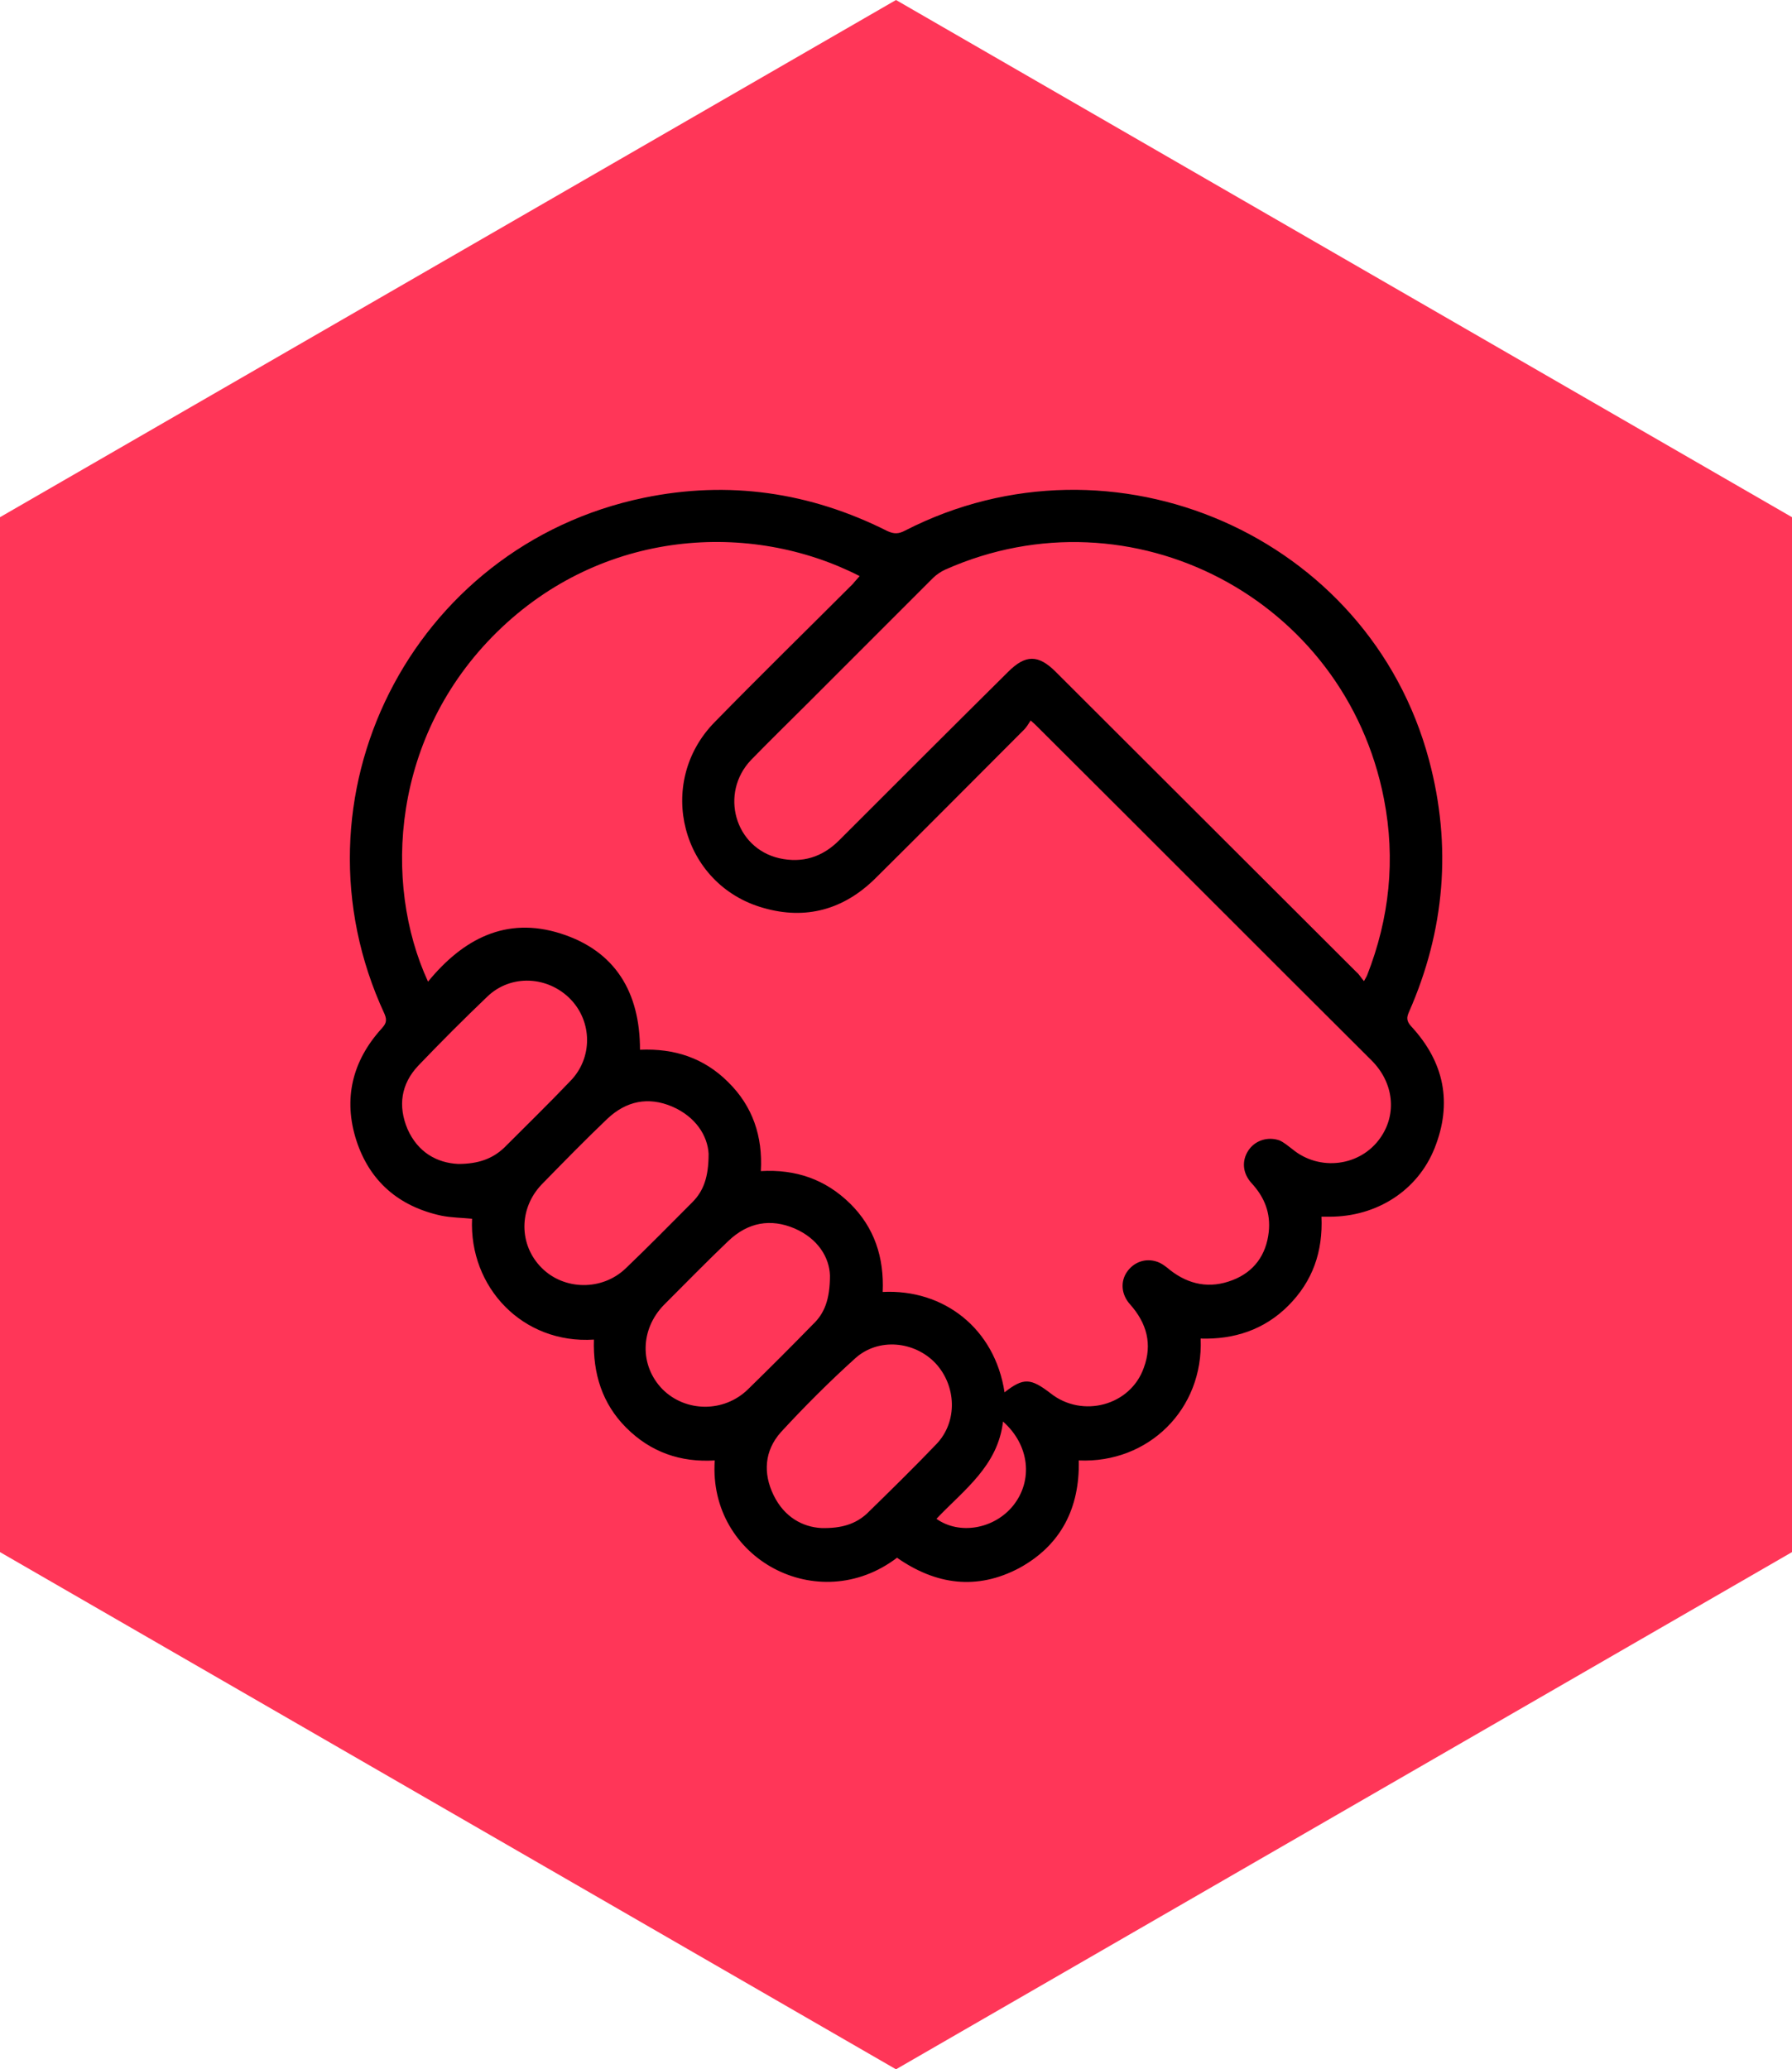 <?xml version="1.0" encoding="utf-8"?>
<svg version="1.1" id="iconHuman_1_" xmlns="http://www.w3.org/2000/svg" xmlns:xlink="http://www.w3.org/1999/xlink" x="0px"
	 y="0px" viewBox="0 0 35 40.41" style="enable-background:new 0 0 35 40.41;" xml:space="preserve">
<style type="text/css">
	.st0{fill:#FF3658;}
</style>
<polygon class="st0" points="0,10.1 0,30.31 17.5,40.41 35,30.31 35,10.1 17.5,0 "/>
<path d="M25.81,23.76c0.03,0.68-0.17,1.26-0.65,1.74c-0.47,0.47-1.06,0.66-1.71,0.64c0.06,1.38-1.02,2.44-2.38,2.38
	c0.02,0.92-0.34,1.65-1.16,2.1c-0.83,0.44-1.63,0.33-2.39-0.2c-1.54,1.17-3.69,0.02-3.56-1.9c-0.67,0.04-1.25-0.16-1.73-0.64
	c-0.47-0.47-0.65-1.06-0.63-1.72c-1.39,0.09-2.44-1.02-2.38-2.36c-0.2-0.02-0.4-0.02-0.6-0.06c-0.83-0.18-1.4-0.67-1.66-1.47
	c-0.26-0.81-0.08-1.55,0.49-2.18c0.08-0.09,0.12-0.15,0.06-0.29c-1.96-4.22,0.52-9.14,5.07-10.08c1.65-0.34,3.24-0.11,4.75,0.65
	c0.13,0.06,0.22,0.06,0.35-0.01c4.06-2.08,9.06,0.1,10.23,4.48c0.45,1.68,0.31,3.33-0.39,4.92c-0.05,0.11-0.05,0.18,0.04,0.28
	c0.65,0.7,0.81,1.5,0.46,2.38c-0.33,0.83-1.13,1.34-2.05,1.34C25.92,23.76,25.88,23.76,25.81,23.76z M16.79,11.25
	c-2.13-1.09-5.03-0.92-7.08,1.09c-2.06,2.02-2.24,4.9-1.35,6.83c0.68-0.83,1.52-1.28,2.59-0.94c1.07,0.34,1.55,1.15,1.55,2.27
	c0.67-0.03,1.25,0.16,1.72,0.63c0.48,0.47,0.68,1.06,0.64,1.74c0.68-0.04,1.26,0.16,1.74,0.63c0.48,0.47,0.67,1.06,0.64,1.73
	c1.19-0.06,2.19,0.71,2.38,1.96c0.37-0.29,0.51-0.28,0.9,0.02c0.62,0.49,1.56,0.24,1.82-0.5c0.17-0.46,0.06-0.87-0.27-1.24
	c-0.17-0.19-0.19-0.44-0.06-0.63c0.13-0.19,0.36-0.28,0.59-0.2c0.09,0.03,0.18,0.1,0.25,0.16c0.37,0.29,0.78,0.37,1.22,0.2
	c0.42-0.16,0.66-0.49,0.71-0.94c0.04-0.37-0.08-0.68-0.34-0.96c-0.17-0.19-0.19-0.43-0.06-0.63c0.13-0.2,0.38-0.28,0.61-0.2
	c0.09,0.04,0.17,0.11,0.25,0.17c0.53,0.44,1.33,0.34,1.72-0.22c0.33-0.47,0.26-1.08-0.17-1.51c-2.18-2.17-4.35-4.35-6.53-6.52
	c-0.03-0.03-0.06-0.06-0.13-0.12c-0.04,0.06-0.08,0.13-0.12,0.17c-0.97,0.97-1.94,1.95-2.92,2.92c-0.61,0.6-1.35,0.81-2.18,0.57
	c-1.6-0.45-2.12-2.44-0.95-3.63c0.89-0.91,1.8-1.8,2.7-2.7C16.69,11.36,16.74,11.31,16.79,11.25z M26.64,19.16
	c0.04-0.07,0.05-0.09,0.06-0.11c0.44-1.12,0.56-2.27,0.33-3.45c-0.76-3.91-4.93-6.09-8.56-4.48c-0.09,0.04-0.18,0.1-0.25,0.17
	c-0.81,0.81-1.62,1.62-2.43,2.43c-0.37,0.37-0.75,0.74-1.12,1.12c-0.62,0.65-0.32,1.72,0.55,1.92c0.45,0.1,0.84-0.02,1.17-0.35
	c1.1-1.1,2.2-2.2,3.3-3.29c0.34-0.34,0.59-0.34,0.93,0c1.96,1.96,3.92,3.91,5.88,5.87C26.54,19.02,26.58,19.09,26.64,19.16z
	 M8.95,22.73c0.39,0,0.67-0.1,0.9-0.32c0.43-0.43,0.87-0.86,1.29-1.3c0.44-0.45,0.43-1.16,0-1.6c-0.44-0.45-1.16-0.49-1.62-0.05
	c-0.46,0.44-0.91,0.89-1.35,1.35c-0.34,0.36-0.4,0.79-0.21,1.24C8.16,22.5,8.53,22.71,8.95,22.73z M16.04,29.84
	c0.4,0.01,0.67-0.08,0.89-0.28c0.46-0.45,0.92-0.9,1.36-1.36c0.42-0.44,0.39-1.14-0.02-1.58c-0.41-0.43-1.11-0.5-1.56-0.1
	c-0.51,0.46-1,0.95-1.46,1.45c-0.32,0.36-0.35,0.8-0.14,1.23C15.32,29.63,15.68,29.82,16.04,29.84z M13.84,22.53
	c-0.02-0.35-0.25-0.72-0.71-0.92c-0.47-0.2-0.9-0.11-1.27,0.24c-0.44,0.42-0.86,0.85-1.28,1.28c-0.45,0.47-0.45,1.18,0,1.63
	c0.44,0.44,1.18,0.45,1.64,0.01c0.44-0.42,0.87-0.86,1.3-1.29C13.74,23.26,13.84,22.99,13.84,22.53z M16.21,24.91
	c-0.01-0.35-0.23-0.72-0.69-0.92c-0.47-0.2-0.91-0.12-1.29,0.24c-0.43,0.41-0.84,0.83-1.26,1.25c-0.47,0.48-0.48,1.19-0.03,1.65
	c0.45,0.45,1.2,0.46,1.67,0c0.43-0.42,0.85-0.84,1.27-1.27C16.1,25.65,16.21,25.38,16.21,24.91z M18.29,29.66
	c0.45,0.32,1.13,0.2,1.5-0.26c0.39-0.49,0.32-1.18-0.2-1.64C19.49,28.63,18.82,29.1,18.29,29.66z"/>
</svg>
